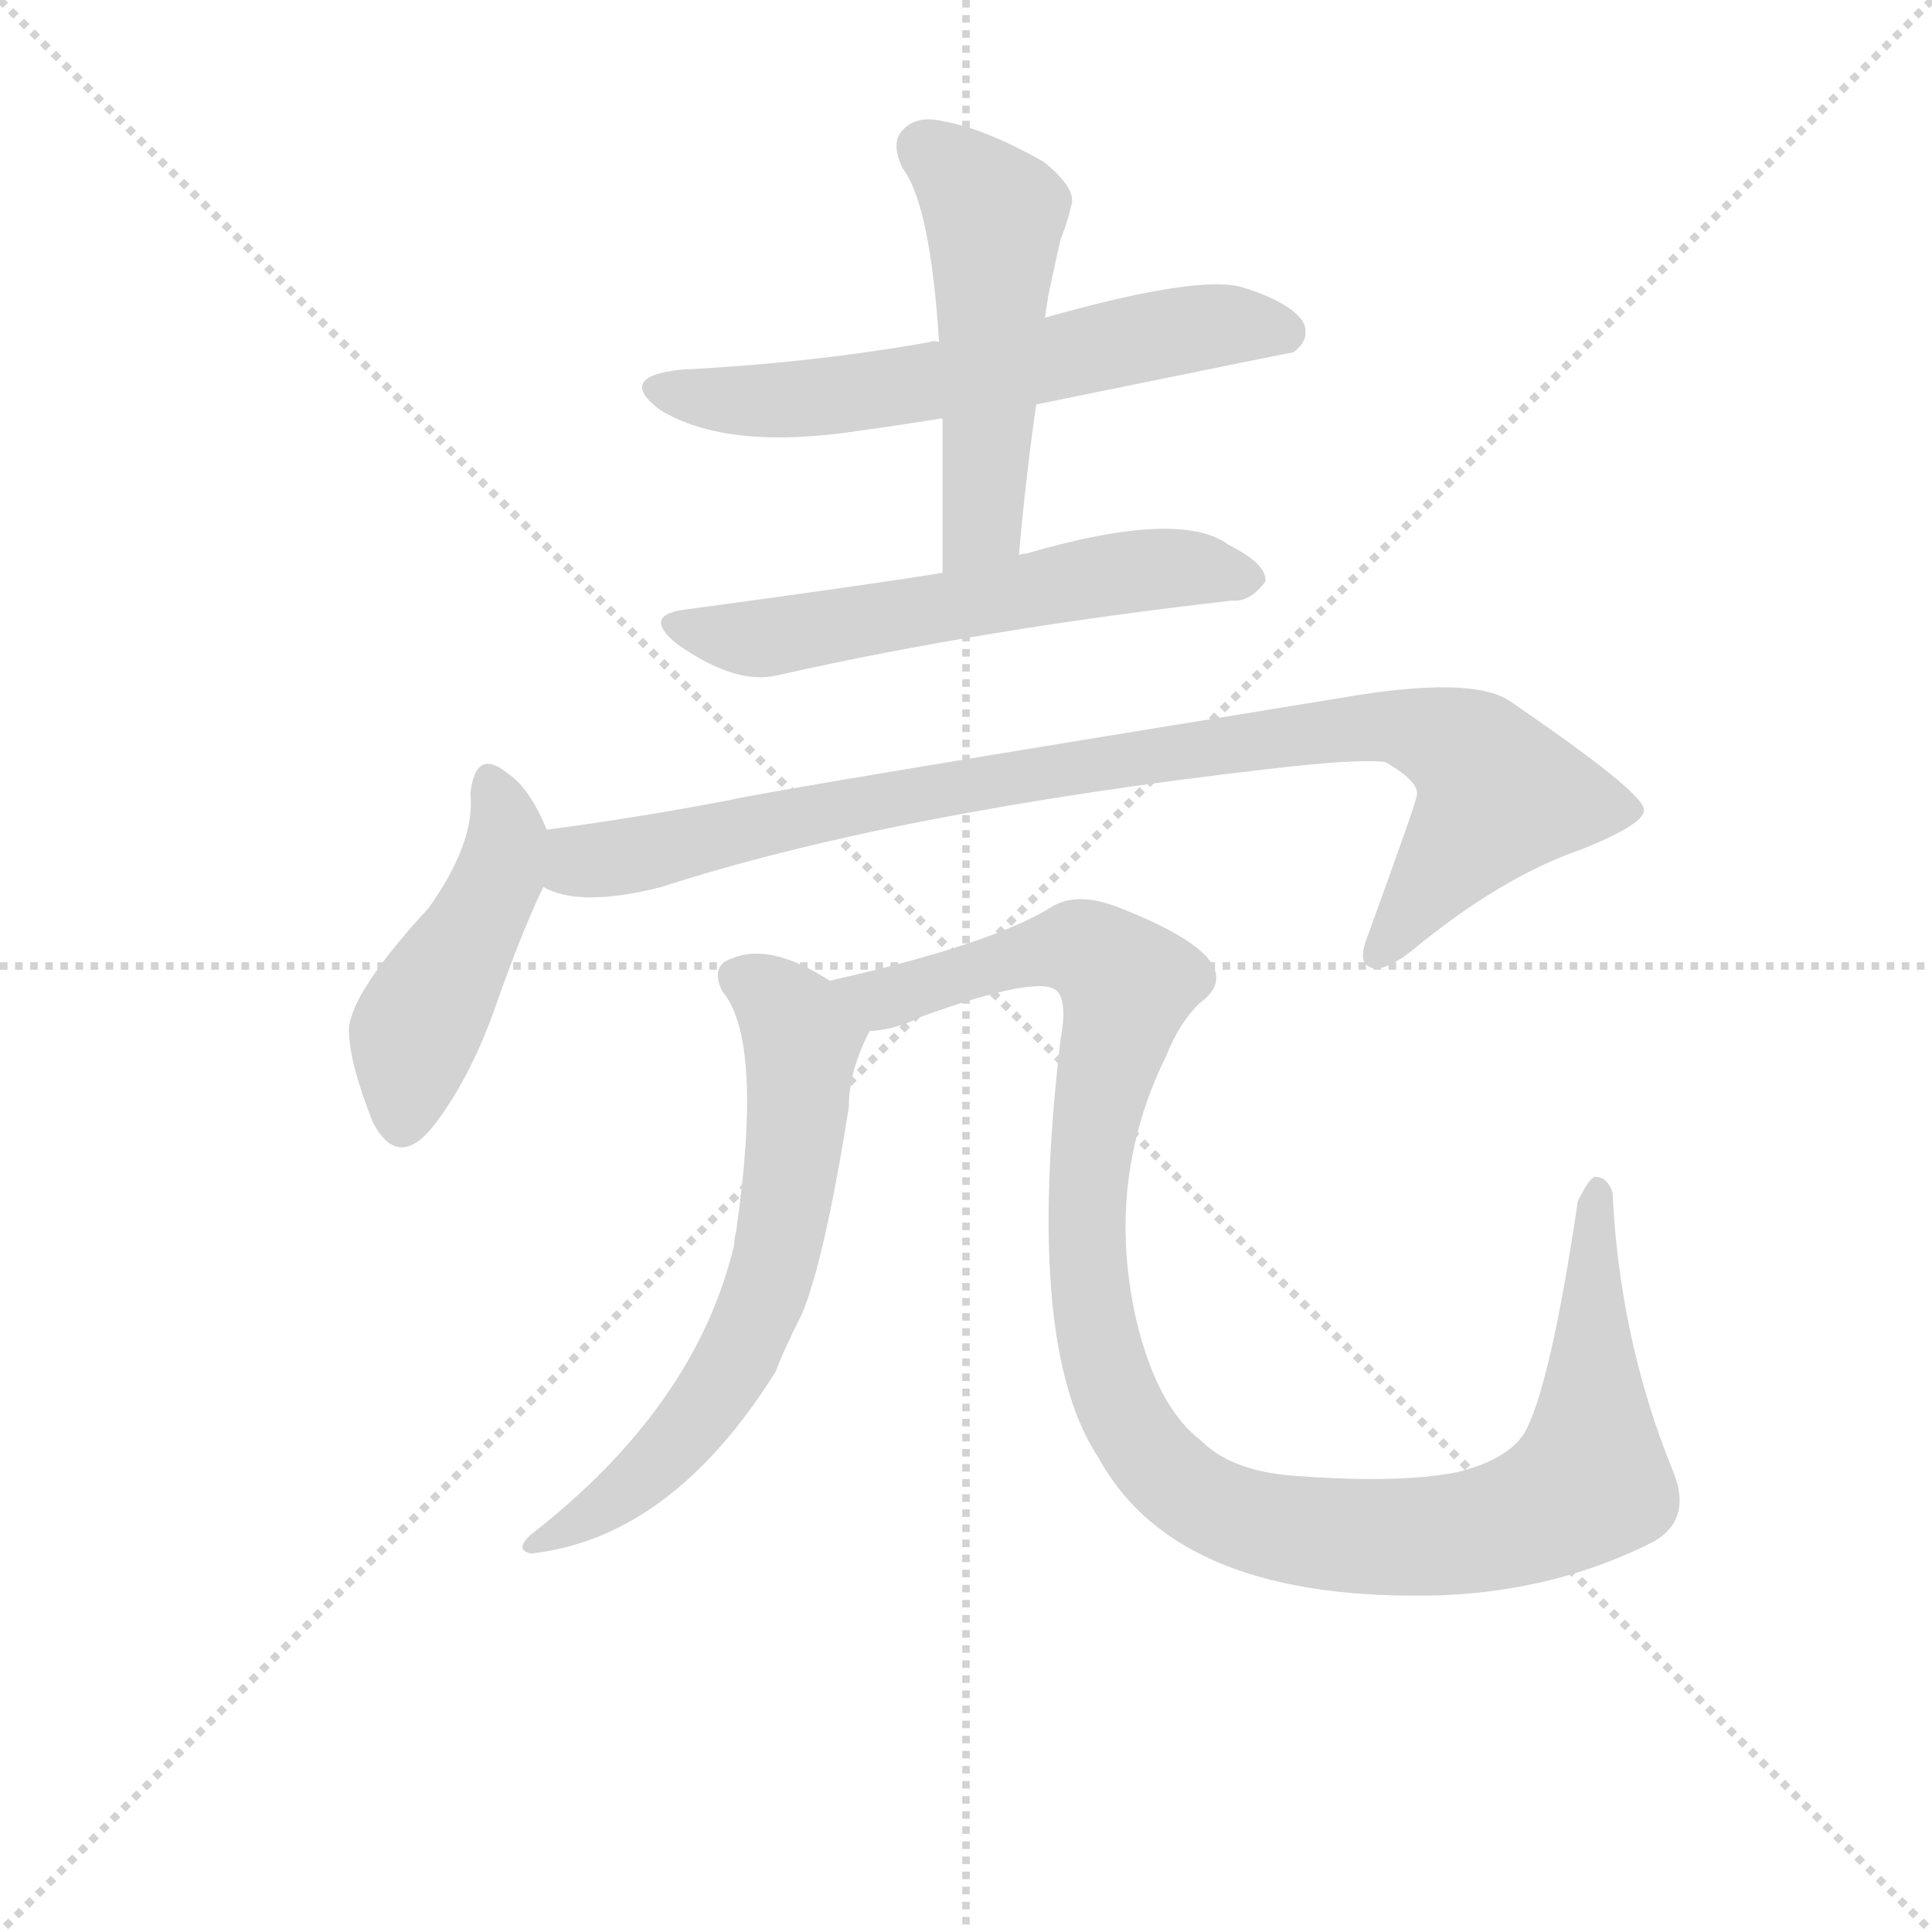 <svg version="1.1" viewBox="0 0 1024 1024" xmlns="http://www.w3.org/2000/svg">
  <g stroke="lightgray" stroke-dasharray="1,1" stroke-width="1" transform="scale(4, 4)">
    <line x1="0" y1="0" x2="256" y2="256"></line>
    <line x1="256" y1="0" x2="0" y2="256"></line>
    <line x1="128" y1="0" x2="128" y2="256"></line>
    <line x1="0" y1="128" x2="256" y2="128"></line>
  </g>
  <g transform="scale(0.92, -0.92) translate(60, -830)">
    <style type="text/css">
      
        @keyframes keyframes0 {
          from {
            stroke: blue;
            stroke-dashoffset: 620;
            stroke-width: 128;
          }
          67% {
            animation-timing-function: step-end;
            stroke: blue;
            stroke-dashoffset: 0;
            stroke-width: 128;
          }
          to {
            stroke: black;
            stroke-width: 1024;
          }
        }
        #make-me-a-hanzi-animation-0 {
          animation: keyframes0 0.755s both;
          animation-delay: 0s;
          animation-timing-function: linear;
        }
      
        @keyframes keyframes1 {
          from {
            stroke: blue;
            stroke-dashoffset: 516;
            stroke-width: 128;
          }
          63% {
            animation-timing-function: step-end;
            stroke: blue;
            stroke-dashoffset: 0;
            stroke-width: 128;
          }
          to {
            stroke: black;
            stroke-width: 1024;
          }
        }
        #make-me-a-hanzi-animation-1 {
          animation: keyframes1 0.67s both;
          animation-delay: 0.755s;
          animation-timing-function: linear;
        }
      
        @keyframes keyframes2 {
          from {
            stroke: blue;
            stroke-dashoffset: 589;
            stroke-width: 128;
          }
          66% {
            animation-timing-function: step-end;
            stroke: blue;
            stroke-dashoffset: 0;
            stroke-width: 128;
          }
          to {
            stroke: black;
            stroke-width: 1024;
          }
        }
        #make-me-a-hanzi-animation-2 {
          animation: keyframes2 0.729s both;
          animation-delay: 1.424s;
          animation-timing-function: linear;
        }
      
        @keyframes keyframes3 {
          from {
            stroke: blue;
            stroke-dashoffset: 463;
            stroke-width: 128;
          }
          60% {
            animation-timing-function: step-end;
            stroke: blue;
            stroke-dashoffset: 0;
            stroke-width: 128;
          }
          to {
            stroke: black;
            stroke-width: 1024;
          }
        }
        #make-me-a-hanzi-animation-3 {
          animation: keyframes3 0.627s both;
          animation-delay: 2.154s;
          animation-timing-function: linear;
        }
      
        @keyframes keyframes4 {
          from {
            stroke: blue;
            stroke-dashoffset: 938;
            stroke-width: 128;
          }
          75% {
            animation-timing-function: step-end;
            stroke: blue;
            stroke-dashoffset: 0;
            stroke-width: 128;
          }
          to {
            stroke: black;
            stroke-width: 1024;
          }
        }
        #make-me-a-hanzi-animation-4 {
          animation: keyframes4 1.013s both;
          animation-delay: 2.781s;
          animation-timing-function: linear;
        }
      
        @keyframes keyframes5 {
          from {
            stroke: blue;
            stroke-dashoffset: 654;
            stroke-width: 128;
          }
          68% {
            animation-timing-function: step-end;
            stroke: blue;
            stroke-dashoffset: 0;
            stroke-width: 128;
          }
          to {
            stroke: black;
            stroke-width: 1024;
          }
        }
        #make-me-a-hanzi-animation-5 {
          animation: keyframes5 0.782s both;
          animation-delay: 3.794s;
          animation-timing-function: linear;
        }
      
        @keyframes keyframes6 {
          from {
            stroke: blue;
            stroke-dashoffset: 1154;
            stroke-width: 128;
          }
          79% {
            animation-timing-function: step-end;
            stroke: blue;
            stroke-dashoffset: 0;
            stroke-width: 128;
          }
          to {
            stroke: black;
            stroke-width: 1024;
          }
        }
        #make-me-a-hanzi-animation-6 {
          animation: keyframes6 1.189s both;
          animation-delay: 4.576s;
          animation-timing-function: linear;
        }
      
    </style>
    
      <path d="M 537 597 Q 684 627 685 627 Q 695 634 691 644 Q 684 656 654 665 Q 627 671 542 647 L 481 633 Q 478 634 476 633 Q 409 621 332 617 Q 295 613 320 594 Q 359 570 436 582 Q 458 585 483 589 L 537 597 Z" fill="lightgray"></path>
    
      <path d="M 527 510 Q 531 556 537 597 L 542 647 Q 543 654 544 660 Q 548 679 551 692 Q 555 702 557 711 Q 561 721 541 737 Q 507 756 484 760 Q 468 764 460 755 Q 453 748 460 733 Q 476 712 481 633 L 483 589 L 483 500 C 483 470 524 480 527 510 Z" fill="lightgray"></path>
    
      <path d="M 483 500 Q 440 493 336 479 Q 309 476 330 459 Q 364 435 388 441 Q 508 468 650 484 Q 660 483 669 495 Q 670 505 648 516 Q 620 537 531 511 Q 528 511 527 510 L 483 500 Z" fill="lightgray"></path>
    
      <path d="M 255 352 Q 245 376 233 384 Q 214 400 211 373 Q 214 345 187 307 Q 142 258 141 237 Q 141 218 155 183 Q 170 155 191 183 Q 210 208 224 246 Q 240 292 253 319 C 262 337 262 337 255 352 Z" fill="lightgray"></path>
    
      <path d="M 253 319 Q 274 307 321 319 Q 454 362 671 387 Q 722 393 738 391 Q 759 379 756 371 Q 756 368 728 291 Q 722 276 729 273 Q 736 269 753 282 Q 805 325 852 341 Q 889 356 887 364 Q 886 374 810 426 Q 788 441 713 428 Q 380 374 360 369 Q 308 359 255 352 C 225 348 224 327 253 319 Z" fill="lightgray"></path>
    
      <path d="M 418 265 Q 384 287 362 278 Q 349 274 356 259 Q 380 231 364 120 Q 363 117 363 113 Q 341 20 246 -54 Q 236 -63 246 -65 Q 327 -56 387 40 Q 390 49 402 73 Q 415 104 429 192 Q 429 213 441 236 C 447 248 444 250 418 265 Z" fill="lightgray"></path>
    
      <path d="M 441 236 Q 457 237 470 244 Q 539 269 549 259 Q 555 253 551 231 Q 530 54 573 -10 Q 619 -94 772 -89 Q 838 -86 893 -58 Q 915 -45 904 -18 Q 873 58 869 143 Q 866 152 859 152 Q 856 152 849 138 Q 833 30 818 4 Q 808 -11 780 -18 Q 746 -25 683 -20 Q 649 -17 632 0 Q 607 19 595 68 Q 576 149 612 222 Q 619 240 631 252 Q 664 276 585 307 Q 560 317 545 307 Q 511 286 418 265 C 389 258 412 228 441 236 Z" fill="lightgray"></path>
    
    
      <clipPath id="make-me-a-hanzi-clip-0">
        <path d="M 537 597 Q 684 627 685 627 Q 695 634 691 644 Q 684 656 654 665 Q 627 671 542 647 L 481 633 Q 478 634 476 633 Q 409 621 332 617 Q 295 613 320 594 Q 359 570 436 582 Q 458 585 483 589 L 537 597 Z"></path>
      </clipPath>
      <path clip-path="url(#make-me-a-hanzi-clip-0)" d="M 324 607 L 364 599 L 407 600 L 547 621 L 641 643 L 683 636" fill="none" id="make-me-a-hanzi-animation-0" stroke-dasharray="492 984" stroke-linecap="round"></path>
    
      <clipPath id="make-me-a-hanzi-clip-1">
        <path d="M 527 510 Q 531 556 537 597 L 542 647 Q 543 654 544 660 Q 548 679 551 692 Q 555 702 557 711 Q 561 721 541 737 Q 507 756 484 760 Q 468 764 460 755 Q 453 748 460 733 Q 476 712 481 633 L 483 589 L 483 500 C 483 470 524 480 527 510 Z"></path>
      </clipPath>
      <path clip-path="url(#make-me-a-hanzi-clip-1)" d="M 472 745 L 494 729 L 513 696 L 506 529 L 489 507" fill="none" id="make-me-a-hanzi-animation-1" stroke-dasharray="388 776" stroke-linecap="round"></path>
    
      <clipPath id="make-me-a-hanzi-clip-2">
        <path d="M 483 500 Q 440 493 336 479 Q 309 476 330 459 Q 364 435 388 441 Q 508 468 650 484 Q 660 483 669 495 Q 670 505 648 516 Q 620 537 531 511 Q 528 511 527 510 L 483 500 Z"></path>
      </clipPath>
      <path clip-path="url(#make-me-a-hanzi-clip-2)" d="M 331 470 L 380 462 L 567 498 L 629 503 L 659 497" fill="none" id="make-me-a-hanzi-animation-2" stroke-dasharray="461 922" stroke-linecap="round"></path>
    
      <clipPath id="make-me-a-hanzi-clip-3">
        <path d="M 255 352 Q 245 376 233 384 Q 214 400 211 373 Q 214 345 187 307 Q 142 258 141 237 Q 141 218 155 183 Q 170 155 191 183 Q 210 208 224 246 Q 240 292 253 319 C 262 337 262 337 255 352 Z"></path>
      </clipPath>
      <path clip-path="url(#make-me-a-hanzi-clip-3)" d="M 222 378 L 232 348 L 227 324 L 178 234 L 172 186" fill="none" id="make-me-a-hanzi-animation-3" stroke-dasharray="335 670" stroke-linecap="round"></path>
    
      <clipPath id="make-me-a-hanzi-clip-4">
        <path d="M 253 319 Q 274 307 321 319 Q 454 362 671 387 Q 722 393 738 391 Q 759 379 756 371 Q 756 368 728 291 Q 722 276 729 273 Q 736 269 753 282 Q 805 325 852 341 Q 889 356 887 364 Q 886 374 810 426 Q 788 441 713 428 Q 380 374 360 369 Q 308 359 255 352 C 225 348 224 327 253 319 Z"></path>
      </clipPath>
      <path clip-path="url(#make-me-a-hanzi-clip-4)" d="M 261 324 L 274 334 L 477 375 L 701 411 L 745 412 L 789 394 L 802 369 L 734 280" fill="none" id="make-me-a-hanzi-animation-4" stroke-dasharray="810 1620" stroke-linecap="round"></path>
    
      <clipPath id="make-me-a-hanzi-clip-5">
        <path d="M 418 265 Q 384 287 362 278 Q 349 274 356 259 Q 380 231 364 120 Q 363 117 363 113 Q 341 20 246 -54 Q 236 -63 246 -65 Q 327 -56 387 40 Q 390 49 402 73 Q 415 104 429 192 Q 429 213 441 236 C 447 248 444 250 418 265 Z"></path>
      </clipPath>
      <path clip-path="url(#make-me-a-hanzi-clip-5)" d="M 365 267 L 398 241 L 402 222 L 390 117 L 378 76 L 363 44 L 322 -10 L 253 -59" fill="none" id="make-me-a-hanzi-animation-5" stroke-dasharray="526 1052" stroke-linecap="round"></path>
    
      <clipPath id="make-me-a-hanzi-clip-6">
        <path d="M 441 236 Q 457 237 470 244 Q 539 269 549 259 Q 555 253 551 231 Q 530 54 573 -10 Q 619 -94 772 -89 Q 838 -86 893 -58 Q 915 -45 904 -18 Q 873 58 869 143 Q 866 152 859 152 Q 856 152 849 138 Q 833 30 818 4 Q 808 -11 780 -18 Q 746 -25 683 -20 Q 649 -17 632 0 Q 607 19 595 68 Q 576 149 612 222 Q 619 240 631 252 Q 664 276 585 307 Q 560 317 545 307 Q 511 286 418 265 C 389 258 412 228 441 236 Z"></path>
      </clipPath>
      <path clip-path="url(#make-me-a-hanzi-clip-6)" d="M 428 265 L 438 257 L 457 256 L 552 284 L 569 281 L 586 267 L 589 258 L 573 197 L 566 140 L 571 64 L 584 22 L 605 -11 L 629 -32 L 663 -47 L 761 -56 L 806 -49 L 856 -24 L 856 125 L 862 145" fill="none" id="make-me-a-hanzi-animation-6" stroke-dasharray="1026 2052" stroke-linecap="round"></path>
    
  </g>
</svg>